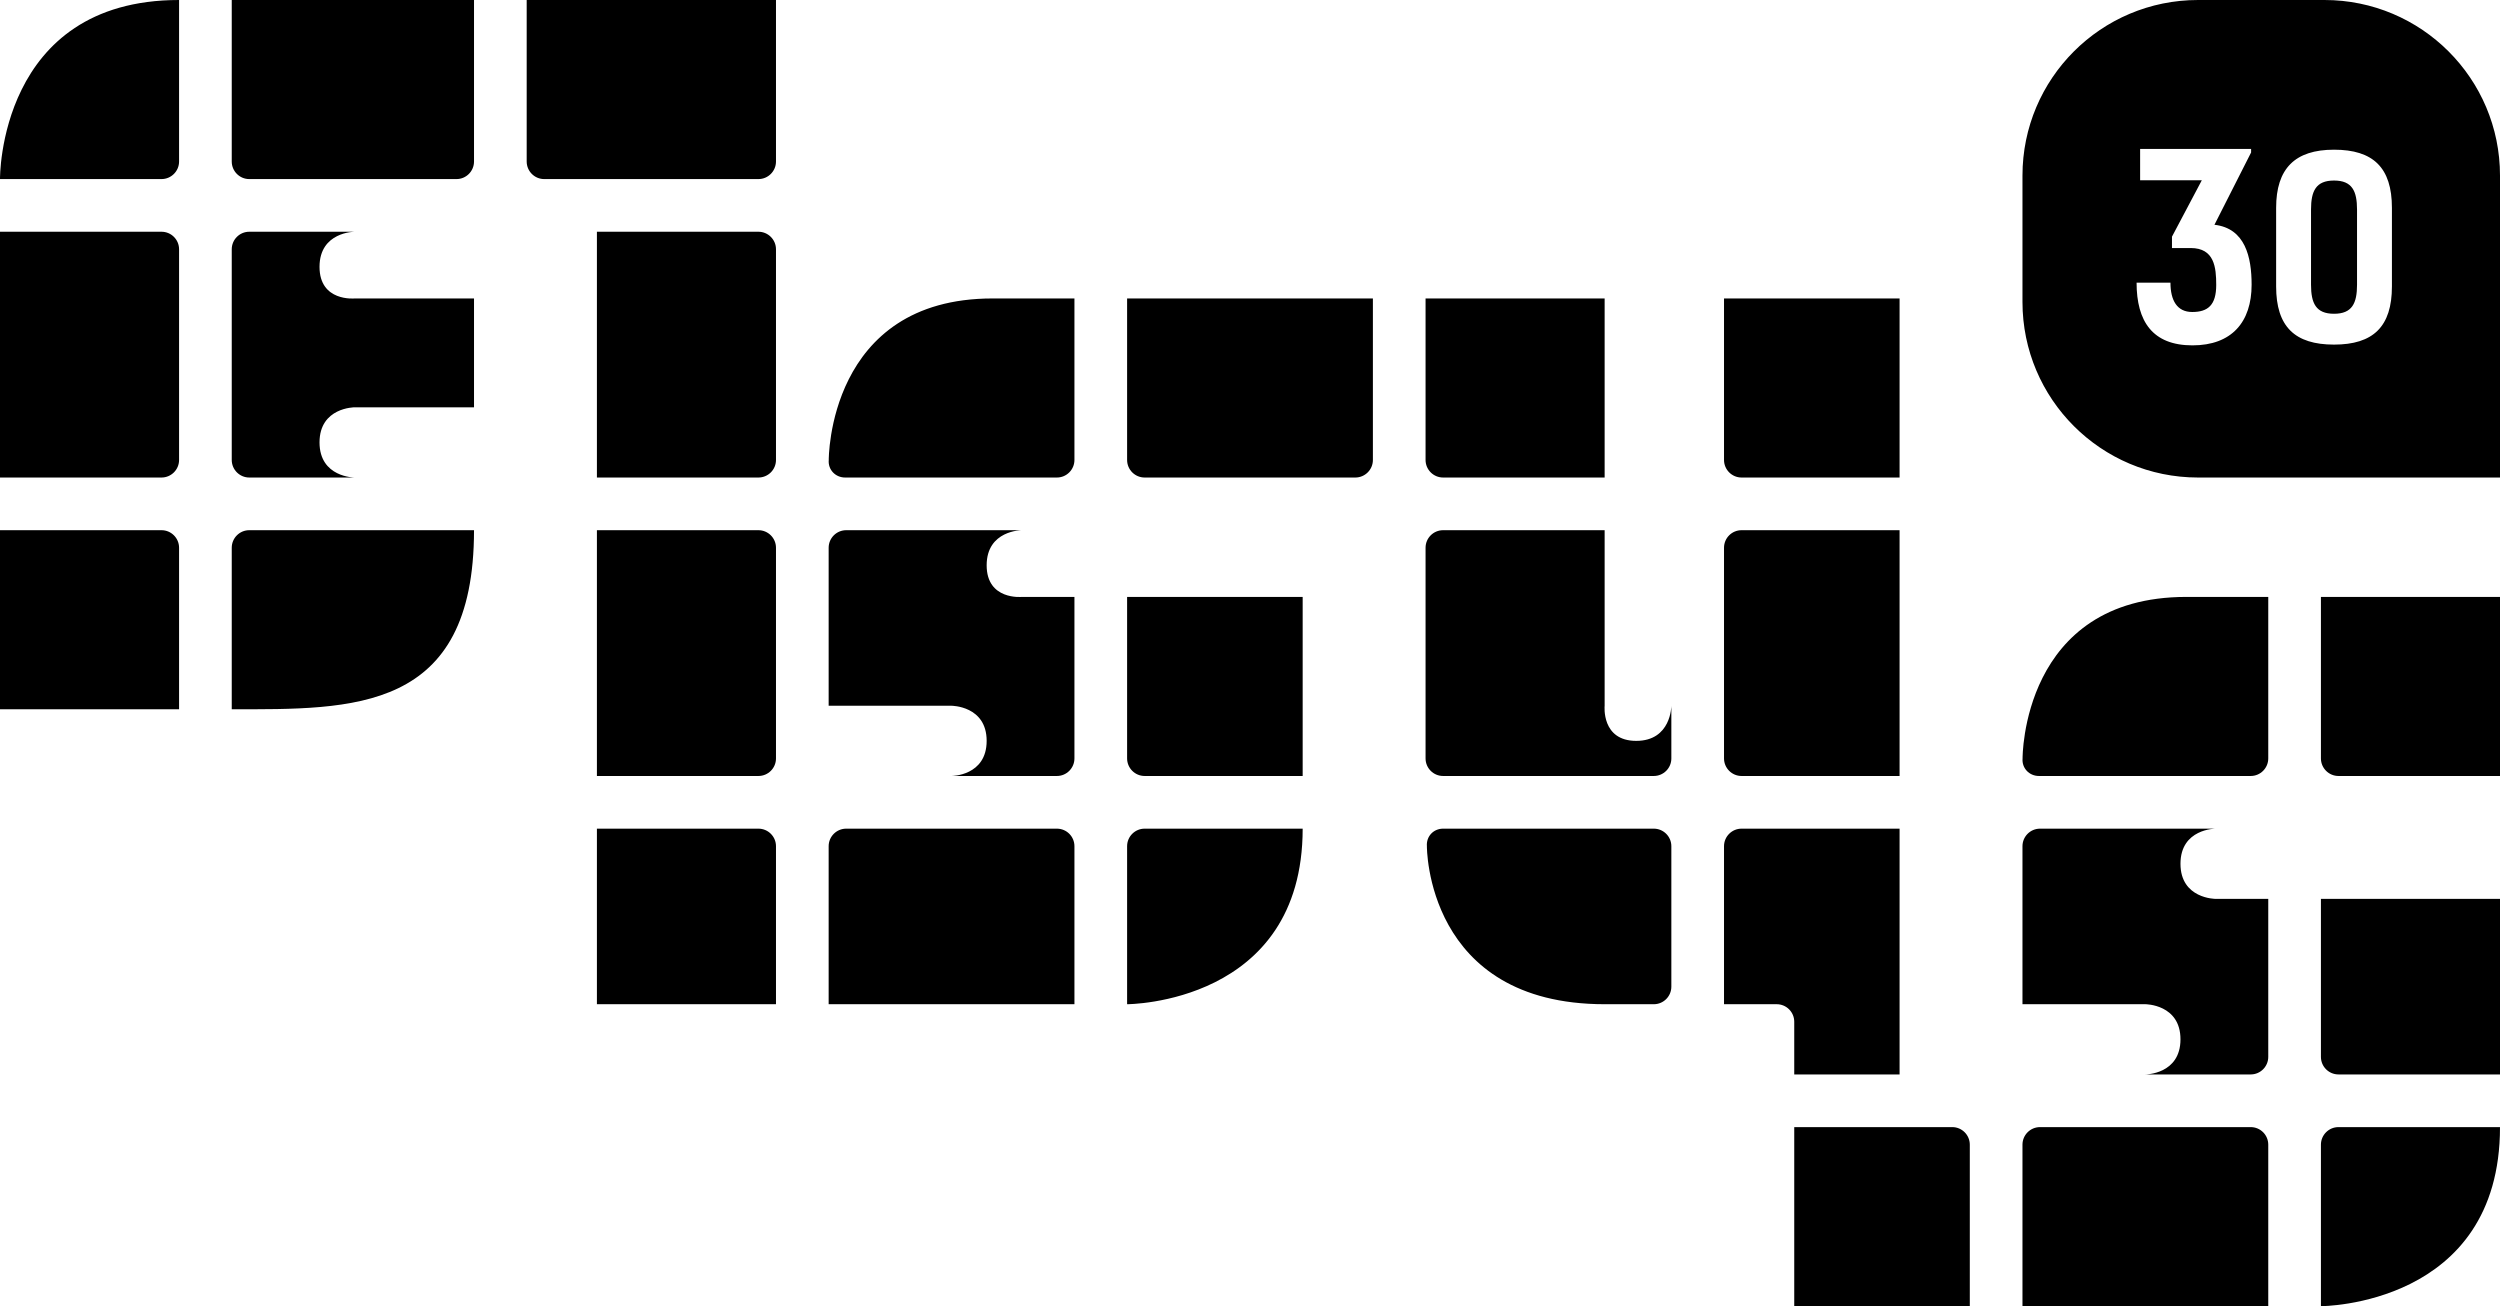 <?xml version="1.0" encoding="UTF-8"?>
<svg width="712px" height="372px" viewBox="0 0 712 372" version="1.1" xmlns="http://www.w3.org/2000/svg" xmlns:xlink="http://www.w3.org/1999/xlink">
    <!-- Generator: Sketch 43.1 (39012) - http://www.bohemiancoding.com/sketch -->
    <title>ELSYS-30-Logo-Mono-Black</title>
    <desc>Created with Sketch.</desc>
    <defs></defs>
    <g id="Final" stroke="none" stroke-width="1" fill="none" fill-rule="evenodd">
        <g id="ELSYS-30-Logo-Mono-Black" fill="#000000">
            <g id="Logo">
                <path d="M51,0 C51,0 51,45.994 51,45.994 C51,48.759 48.759,51 45.994,51 L3.27201374e-15,51 C3.27201374e-15,51 -0.539,0 51,0 Z M45.994,66 C48.759,66 51,68.23 51,71.006 L51,130.994 C51,133.759 48.759,136 45.994,136 L0,136 L0,66 L45.994,66 Z M45.994,151 C48.759,151 51,153.241 51,156.006 L51,202 L0,202 L0,151 L45.994,151 Z M70.99,151 L135,151 C135,203 100.5,202 66,202 C66,202 66,156.006 66,156.006 C66,153.241 68.234,151 70.99,151 Z M70.996,66 L101,66 C101,66 91,66 91,76 C91,86 101,85 101,85 L135,85 L135,116 L101,116 C101,116 91,116 91,126 C91,136 101,136 101,136 L70.996,136 C68.243,136 66,133.759 66,130.994 L66,71.006 C66,68.23 68.237,66 70.996,66 Z M66,45.994 L66,0 L135,0 L135,45.994 C135,48.759 132.766,51 130.01,51 L70.99,51 C68.237,51 66,48.759 66,45.994 Z M150,0 L221,0 L221,45.994 C221,48.759 218.758,51 216.007,51 L154.993,51 C152.235,51 150,48.759 150,45.994 L150,0 Z M170,66 L215.994,66 C218.759,66 221,68.241 221,71.006 L221,130.994 C221,133.77 218.759,136 215.994,136 L170,136 L170,66 Z M170,151 L215.994,151 C218.759,151 221,153.241 221,156.006 L221,215.994 C221,218.77 218.759,221 215.994,221 L170,221 L170,151 Z M170,236 L215.994,236 C218.759,236 221,238.239 221,241 L221,286 L170,286 L170,236 Z M321,170 L371,170 L371,221 L326,221 C323.246,221 321,218.759 321,215.994 L321,170 Z M241.006,236 L300.994,236 C303.77,236 306,238.239 306,241 L306,286 L236,286 L236,241 C236,238.246 238.241,236 241.006,236 Z M321,85 L391,85 L391,130.994 C391,133.759 388.759,136 385.994,136 L326.006,136 C323.23,136 321,133.759 321,130.994 L321,85 Z M306,85 C306,85 306,130.994 306,130.994 C306,133.759 303.76,136 301,136 L240.689,136 C237.927,136 235.783,133.759 236.028,131.017 C236.028,131.017 235.688,85 282.688,85 C282.688,85 297.394,85 306,85 Z M241.002,151 L291,151 C291,151 281,151 281,161 C281,171 291,170 291,170 L306,170 L306,215.994 C306,218.759 303.763,221 301.004,221 L271,221 C271,221 281,221 281,211 C281,201 271,201 271,201 L236,201 L236,156 C236,153.246 238.24,151 241.002,151 Z M326,236 L371,236 C371,286 321,286 321,286 L321,241 C321,238.246 323.239,236 326,236 Z M661,256 L712,256 L712,306 L666.006,306 C663.241,306 661,303.761 661,301 L661,256 Z M581.006,321 L640.994,321 C643.77,321 646,323.241 646,326.006 L646,372 L576,372 L576,326.006 C576,323.241 578.241,321 581.006,321 Z M661,170 L712,170 L712,221 L666.006,221 C663.241,221 661,218.759 661,215.994 L661,170 Z M646,170 C646,170 646,215.994 646,215.994 C646,218.759 643.76,221 641,221 L580.689,221 C577.927,221 575.783,218.759 576.028,216.017 C576.028,216.017 575.688,170 622.688,170 C622.688,170 637.394,170 646,170 Z M581.002,236 L631,236 C631,236 621,236 621,246 C621,256 631,256 631,256 L646,256 L646,301 C646,303.754 643.763,306 641.004,306 L611,306 C611,306 621,306 621,296 C621,286 611,286 611,286 L576,286 L576,241 C576,238.246 578.24,236 581.002,236 Z M666.006,321 L712,321 C712,372 661,372 661,372 L661,326.006 C661,323.241 663.241,321 666.006,321 Z M406,85 L457,85 L457,136 L411.006,136 C408.241,136 406,133.759 406,130.994 L406,85 Z M491,85 L541,85 L541,136 L496,136 C493.246,136 491,133.759 491,130.994 L491,85 Z M496,151 L541,151 L541,221 L496,221 C493.246,221 491,218.759 491,215.994 L491,156.006 C491,153.23 493.239,151 496,151 Z M511,321 L556,321 C558.754,321 561,323.241 561,326.006 L561,372 L511,372 L511,321 Z M411.006,151 L457,151 L457,201 C457,201 456,211 466,211 C476,211 476,201 476,201 L476,216.005 C476,218.764 473.759,221 470.994,221 L411.006,221 C408.23,221 406,218.759 406,215.994 L406,156.006 C406,153.23 408.241,151 411.006,151 Z M470.994,236 C473.759,236 476,238.246 476,241 L476,281 C476,283.761 473.765,286 471.008,286 L457,286 C406,286 406.38,240.977 406.38,240.977 C406.17,238.228 408.23,236 411.006,236 L470.994,236 Z M541,236 L541,306 L511,306 L511,290.995 C511,288.236 508.764,286 506.005,286 L491,286 L491,241 C491,238.239 493.246,236 496,236 L541,236 Z M712,136 L626.002,136 C598.387,136 576,113.619 576,85.998 L576,50.002 C576,22.387 598.381,0 626.002,0 L661.998,0 C689.613,0 712,22.381 712,50.002 L712,136 Z M608.499,80.504 C608.499,91.52 613.035,98.36 624.411,98.36 C635.571,98.36 641.259,91.736 641.259,81.08 C641.259,73.232 639.459,65.024 630.675,64.016 L641.115,43.424 L641.115,42.416 L609.507,42.416 L609.507,51.344 L627.075,51.344 L618.579,67.4 L618.579,70.64 L623.907,70.64 C630.675,70.64 631.179,76.184 631.179,81.152 C631.179,86.912 628.803,88.856 624.339,88.856 C620.019,88.856 618.147,85.544 618.147,80.504 L608.499,80.504 Z M664.731,98.144 C675.891,98.144 681.219,93.032 681.219,81.584 L681.219,59.192 C681.219,47.744 675.891,42.632 664.731,42.632 C653.571,42.632 648.243,48.032 648.243,59.192 L648.243,81.584 C648.243,93.032 653.571,98.144 664.731,98.144 Z M664.731,89.36 C659.547,89.36 658.179,86.336 658.179,81.08 L658.179,59.696 C658.179,54.44 659.547,51.416 664.731,51.416 C669.915,51.416 671.283,54.44 671.283,59.696 L671.283,81.08 C671.283,86.336 669.915,89.36 664.731,89.36 Z" id="ELSYS30"></path>
            </g>
        </g>
    </g>
</svg>